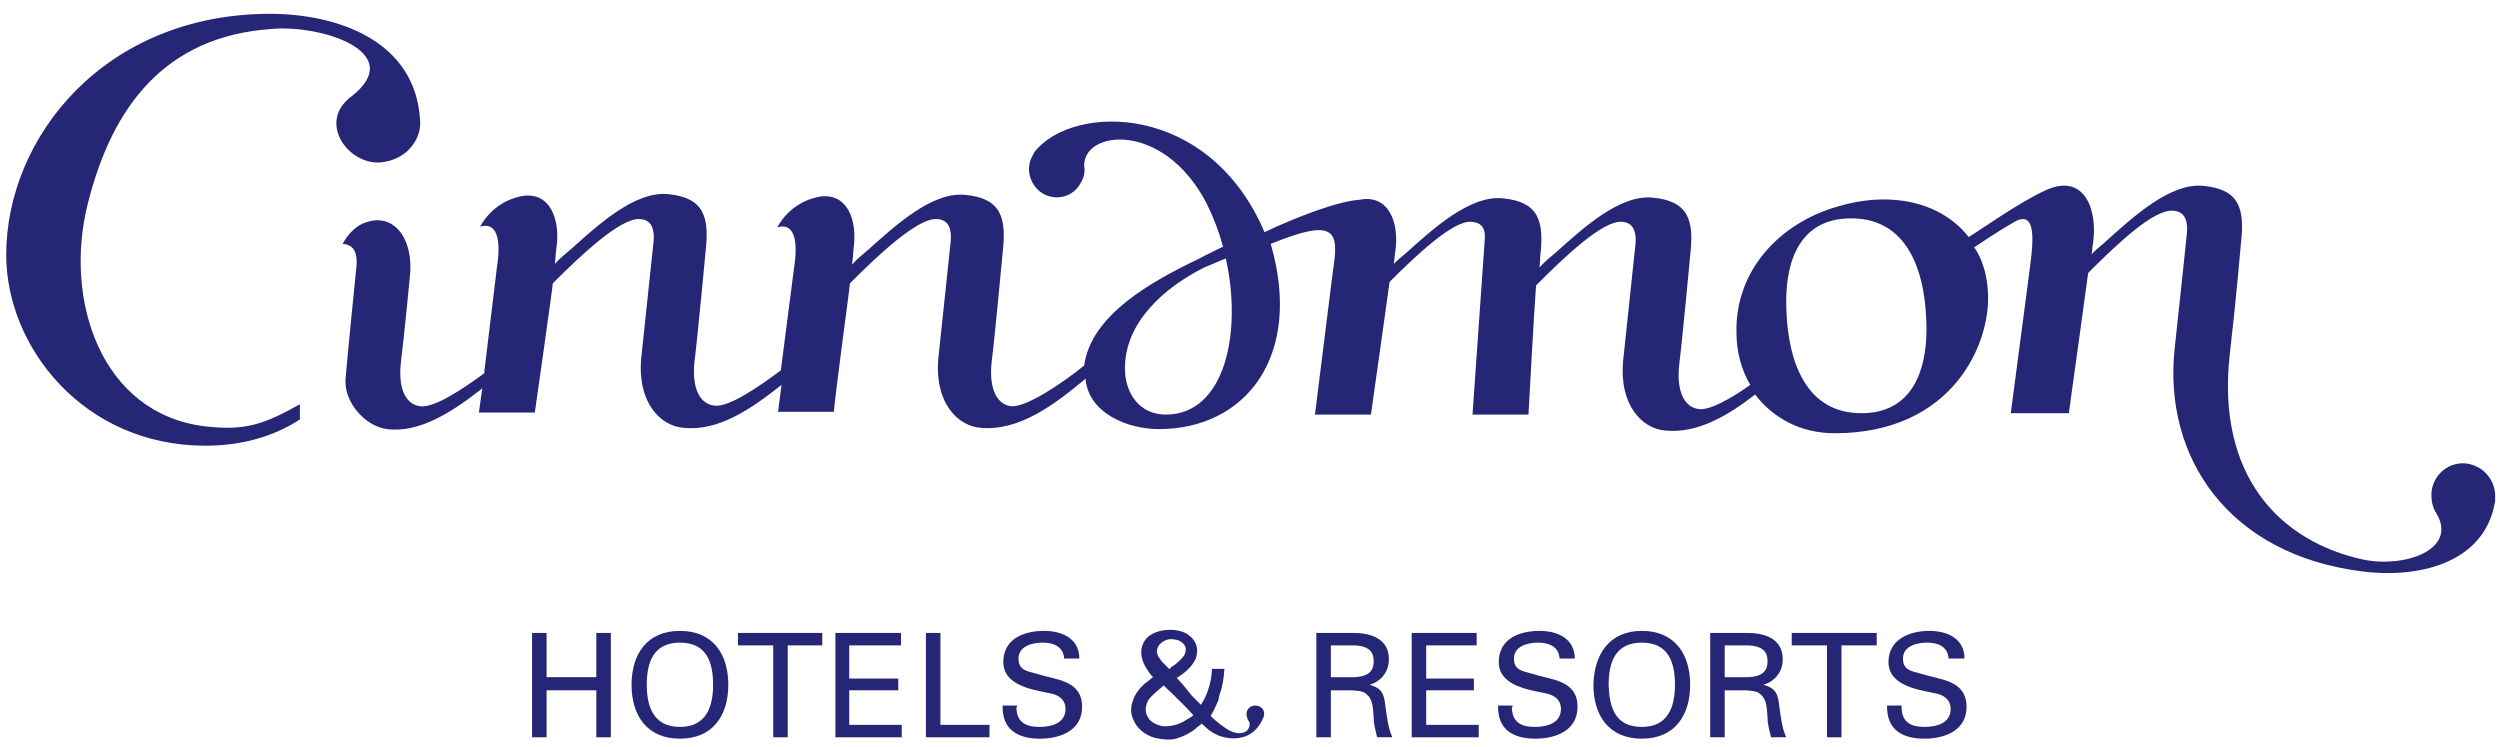 <?xml version="1.0" encoding="utf-8"?>
<!-- Generator: Adobe Illustrator 22.0.1, SVG Export Plug-In . SVG Version: 6.00 Build 0)  -->
<svg version="1.1" id="Layer_1" xmlns="http://www.w3.org/2000/svg" xmlns:xlink="http://www.w3.org/1999/xlink" x="0px" y="0px"
	 viewBox="0 0 361.8 108.1" style="enable-background:new 0 0 361.8 108.1;" xml:space="preserve">
<style type="text/css">
	.st0{fill:#252776;}
</style>
<path class="st0" d="M269.4,59.8c-8.8,0-10.9-8.9-10.9-16.2c0-5.9,2-12,9.4-12c8.8,0,10.9,8.8,10.9,16.1
	C278.8,53.5,276.8,59.8,269.4,59.8 M168.7,60c-3.8,0-5.9-3.1-5.9-6.7c0-6.8,5.9-11.8,11.5-14.6l3.1-1.3
	C179.8,48.1,177.3,60,168.7,60 M183,33.6C175,14.8,155.3,14.9,149.7,22l-0.2,0.4c-1.1,1.8-0.6,4.1,1.1,5.4c1.8,1.3,4.4,0.9,5.6-1
	c0.6-0.9,0.9-1.8,0.7-2.8c-0.1-5.2,11.5-6.5,17.7,5.4c1,2,1.8,4.1,2.4,6.3c-1.2,0.6-2.3,1.1-3.4,1.7c-7.1,3.4-15.7,8.2-16.7,15.5
	c-3.2,2.6-8.3,6-10.5,5.9c-2-0.2-3.3-2.3-2.9-6.3c0.5-4,1.6-15.9,1.6-15.9c0.6-5.1-0.2-7.9-5.4-8.4c-4.8-0.5-10.2,4.5-14,7.9
	c-0.7,0.6-1.6,1.3-2.4,2.2c0.1-0.7,0.2-1.5,0.2-2.1c0.7-4.5-1-8.5-5.1-7.7c-4.3,0.9-5.9,4.4-5.9,4.4c2.3-0.7,3.1,1.6,2.4,6L113,53.6
	c-3.2,2.4-7.6,5.4-9.6,5.1c-2-0.2-3.3-2.3-2.9-6.3c0.5-4,1.6-15.9,1.6-15.9c0.6-5.1-0.2-7.9-5.4-8.4c-4.8-0.5-10.2,4.5-14,7.9
	c-0.7,0.6-1.6,1.3-2.4,2.2c0.1-0.7,0.1-1.5,0.2-2.1c0.7-4.5-1-8.5-5.1-7.7c-4.3,0.9-5.9,4.4-5.9,4.4c2.3-0.7,3.1,1.6,2.4,6
	l-1.8,14.9V54c-3.1,2.3-7.2,5-9.2,4.8c-2-0.2-3.3-2.2-2.9-6.2c0.5-4,1.3-12.4,1.3-12.4c0.7-5.6-2.4-10-7.1-7.7
	c-1.8,1-2.6,2.8-2.6,2.8c1.8,0.1,2.1,1.6,2,3.1c0,0-1.3,12.8-1.6,16.5c-0.2,3.4,2.9,6.8,6,7.2c4.8,0.6,9.6-2.6,13.8-5.9l-0.5,3.5
	h8.1C77.5,59,80,41.5,80,41c4-4,9.8-9.5,12.6-9.3c1.8,0.1,2.1,1.6,2,3.1c0,0-1.1,10.5-1.8,17c-0.6,6.5,2.8,9.8,6,10.1
	c5.2,0.6,10-2.8,14.3-6.2l-0.5,3.9h8.1C120.6,59,123,41.5,123,41c4-4,9.8-9.5,12.6-9.3c1.8,0.1,2.1,1.6,2,3.1c0,0-1.1,10.5-1.8,17
	c-0.6,6.5,2.8,9.8,6,10.1c5.6,0.6,10.9-3.4,15.3-7.1c0.4,5,6.1,7.3,10.6,7.3c12.6,0,20.9-10.6,16.2-26.8c9.5-3.9,9.9-1.8,9,3.9
	L190.3,60h8.1c0.1-0.6,2.7-19.2,2.7-19.2c3.9-3.9,9.2-8.9,11.8-8.7c1.6,0.1,2,1,2,2.2L213.1,60h8.1c0-0.2,0.9-16.4,1.1-18.7
	c4-4,9.6-9.4,12.4-9.2c1.8,0.1,2.1,1.6,2,3.1c0,0-1.1,10.5-1.8,17c-0.6,6.5,2.8,9.8,6,10.1c4.8,0.5,9.2-2.2,13.1-5.2
	c2.6,3.4,6.6,5.6,11.5,5.6c17.2,0,22.6-13.1,22.2-20.3c-0.2-4.1-1.7-6.2-2-6.6c0.9-0.6,3.4-2.3,5.5-3.5c3.3-2.1,3.2,1.7,2.6,6.2
	L291,59.8h8.4c0.1-0.6,2.8-20.3,2.8-20.3c4-4,9.5-9.3,12.3-9c1.8,0.1,2.1,1.6,2,3.1c0,0-0.6,6-1.8,17c-1.6,15.6,7.8,29.7,27.2,32.1
	c7.6,1,17.7-0.9,19.2-10.2v-0.5c0.1-2.4-1.6-4.5-4-4.9c-2.6-0.4-4.9,1.5-5.2,4c-0.1,1.2,0.1,2.3,0.7,3.2c3.1,5.2-4.5,7.9-10.5,6.7
	c-12.2-2.6-21.4-12.2-19.4-29.8c0.9-7.7,1.6-15.9,1.6-15.9c0.6-5.1-0.2-7.9-5.4-8.4c-4.8-0.5-10.2,4.5-14,7.9
	c-0.6,0.6-1.5,1.2-2.2,2c0.1-0.5,0.1-1.1,0.2-1.6c0.7-4.6-1.1-10.4-7-7.6c-3.9,1.8-9.6,5.9-11,6.7c-3.8-4.9-11-6.8-19-4.4
	c-8.4,2.4-14.8,9.3-14.6,18.2c0,2.8,0.7,5.4,2,7.6c-2.8,2-5.9,3.7-7.4,3.5c-2-0.2-3.3-2.3-2.9-6.3c0.5-4,1.6-15.9,1.6-15.9
	c0.6-5.1-0.2-7.9-5.4-8.4c-4.8-0.5-10.2,4.5-14,7.9c-0.7,0.6-1.6,1.3-2.4,2.2c0.1-1,0.1-1.6,0.1-1.6c0.6-5.1-0.2-7.9-5.4-8.4
	c-4.8-0.5-10.2,4.5-14,7.9c-0.6,0.5-1.2,1-1.8,1.6c0.1-0.5,0.1-1.1,0.2-1.6c0.7-4.5-1-8.5-5.1-7.7C193.6,29.1,187.4,31.5,183,33.6"
	/>
<path class="st0" d="M50.8,14c-4.9,3.7-0.4,9.9,4.3,9.5c4.1-0.4,5.9-3.7,5.7-6C60.2,5.7,48.5,2,39.1,2C15.2,2,0.9,19.8,0.9,36.9
	c0,13.3,11.2,27.6,28.8,27.6c4.6,0,9.4-1,13.7-3.8v-2.2c-5,2.8-7.8,3.9-13.7,3.2c-15.1-1.8-20.5-18.3-17-32.2
	c3.5-14,11.1-24.2,26.5-25.3C46.5,3.5,59.1,7.6,50.8,14"/>
<polygon class="st0" points="77,106.7 77,91.6 79.1,91.6 79.1,98 86.3,98 86.3,91.6 88.4,91.6 88.4,106.7 86.3,106.7 86.3,99.9 
	79.1,99.9 79.1,106.7 "/>
<path class="st0" d="M98.4,91.3c4.8,0,7,3.4,7,7.8c0,4.4-2.2,7.8-7,7.8c-4.8,0-7-3.4-7-7.8C91.4,94.7,93.6,91.3,98.4,91.3
	 M98.4,105.2c3.8,0,4.8-2.9,4.8-6.1c0-3.2-0.9-6.1-4.8-6.1c-3.8,0-4.8,2.8-4.8,6.1C93.6,102.3,94.6,105.2,98.4,105.2"/>
<polygon class="st0" points="111.9,93.4 106.8,93.4 106.8,91.6 119,91.6 119,93.4 114,93.4 114,106.7 111.9,106.7 "/>
<polygon class="st0" points="120.9,106.7 120.9,91.6 130.4,91.6 130.4,93.4 122.9,93.4 122.9,98.2 130,98.2 130,99.9 122.9,99.9 
	122.9,104.9 130.5,104.9 130.5,106.7 "/>
<polygon class="st0" points="134,106.7 134,91.6 136.1,91.6 136.1,104.9 143.2,104.9 143.2,106.7 "/>
<path class="st0" d="M147.1,102.3c0,2.1,1.2,2.9,3.3,2.9c1.7,0,3.8-0.5,3.8-2.6c0-1.5-1.2-2.1-2.4-2.3c-2.4-0.5-6.6-1.1-6.6-4.5
	c0-3.3,2.9-4.5,5.9-4.5c2.6,0,5.1,1.1,5.1,4h-2.2c-0.1-1.7-1.5-2.3-3.1-2.3c-1.5,0-3.5,0.5-3.5,2.3c0,1.7,1.2,1.8,2.6,2.2
	c2.8,0.9,6.6,0.9,6.6,4.8c0,3.4-3.1,4.6-6.1,4.6c-3.2,0-5.5-1.3-5.4-4.8h2.1V102.3z"/>
<path class="st0" d="M192.6,99.9v6.8h-2.1V91.6h5.4c2.6,0,5.1,0.9,5.1,3.8c0,1.8-1.1,3.2-2.8,3.7l0,0c1.8,0.5,2.1,1.3,2.3,3.1
	c0.2,1.5,0.4,3.2,1,4.5h-2.2c-0.2-0.9-0.5-1.8-0.5-2.8c-0.1-1.3-0.1-2.6-0.9-3.3c-0.6-0.7-1.5-0.6-2.3-0.7h-3.1V99.9z M192.6,98h3.4
	c2.3-0.1,2.8-1.1,2.8-2.3c0-1.2-0.5-2.2-2.8-2.3h-3.4V98z"/>
<polygon class="st0" points="204.3,106.7 204.3,91.6 213.7,91.6 213.7,93.4 206.4,93.4 206.4,98.2 213.3,98.2 213.3,99.9 
	206.4,99.9 206.4,104.9 214,104.9 214,106.7 "/>
<path class="st0" d="M218.8,102.3c0,2.1,1.2,2.9,3.3,2.9c1.7,0,3.8-0.5,3.8-2.6c0-1.5-1.2-2.1-2.4-2.3c-2.4-0.5-6.6-1.1-6.6-4.5
	c0-3.3,2.9-4.5,5.9-4.5c2.6,0,5.1,1.1,5.1,4h-2.2c-0.1-1.7-1.5-2.3-3.1-2.3c-1.5,0-3.5,0.5-3.5,2.3c0,1.7,1.2,1.8,2.6,2.2
	c2.8,0.9,6.6,0.9,6.6,4.8c0,3.4-3.1,4.6-6.1,4.6c-3.2,0-5.5-1.3-5.4-4.8h2.1V102.3z"/>
<path class="st0" d="M237.6,91.3c4.8,0,7,3.4,7,7.8c0,4.4-2.2,7.8-7,7.8c-4.8,0-7-3.4-7-7.8C230.7,94.7,232.9,91.3,237.6,91.3
	 M237.6,105.2c3.8,0,4.8-2.9,4.8-6.1c0-3.2-0.9-6.1-4.8-6.1c-3.8,0-4.8,2.8-4.8,6.1C232.9,102.3,233.7,105.2,237.6,105.2"/>
<path class="st0" d="M249.6,99.9v6.8h-2.1V91.6h5.4c2.6,0,5.1,0.9,5.1,3.8c0,1.8-1.1,3.2-2.8,3.7l0,0c1.8,0.5,2.1,1.3,2.3,3.1
	c0.2,1.5,0.4,3.2,1,4.5h-2.2c-0.2-0.9-0.5-1.8-0.5-2.8c-0.1-1.3-0.1-2.6-0.9-3.3c-0.6-0.7-1.5-0.6-2.3-0.7h-3.1V99.9z M249.6,98h3.4
	c2.3-0.1,2.8-1.1,2.8-2.3c0-1.2-0.5-2.2-2.8-2.3h-3.4V98z"/>
<polygon class="st0" points="264.4,93.4 259.3,93.4 259.3,91.6 271.6,91.6 271.6,93.4 266.5,93.4 266.5,106.7 264.4,106.7 "/>
<path class="st0" d="M275.2,102.3c0,2.1,1.2,2.9,3.3,2.9c1.7,0,3.8-0.5,3.8-2.6c0-1.5-1.2-2.1-2.4-2.3c-2.4-0.5-6.6-1.1-6.6-4.5
	c0-3.3,3.1-4.5,5.9-4.5c2.6,0,5.1,1.1,5.1,4H282c-0.1-1.7-1.5-2.3-3.1-2.3c-1.5,0-3.5,0.5-3.5,2.3c0,1.7,1.2,1.8,2.6,2.2
	c2.8,0.9,6.6,0.9,6.6,4.8c0,3.4-3.1,4.6-6.1,4.6c-3.2,0-5.5-1.3-5.4-4.8h2.1V102.3z"/>
<path class="st0" d="M181.7,102.1c-0.7,0-1.3,0.5-1.3,1.2c0,0.4,0.1,0.6,0.2,0.9c0.5,0.5,0.2,1.2-0.2,1.6c-0.9,0.6-2,0.2-2.7-0.2
	c-0.6-0.4-1.5-1-2.3-1.8l-0.2-0.2c0.4-0.6,0.7-1.3,1.1-2.2c0-0.1,0.1-0.2,0.1-0.5c0-0.1,0.1-0.2,0.1-0.4c0.4-1,0.6-2.2,0.7-3.7h-0.4
	h-1h-0.4c0,0,0,2.8-1.6,5.2l-0.4-0.4l-0.4-0.4l-0.5-0.5l-1.3-1.6l-0.9-1c0,0,2-1.1,2.7-2.7c0,0,1-2.1-1-3.5c-1.1-0.9-3.8-1.1-5.5,0
	c-1,0.6-2.1,2.4-0.6,4.8c0,0,0.5,0.9,1,1.3c0-0.1-1.1,0.9-1.2,0.9c-0.7,0.6-1.5,1.6-1.7,2.4c-0.4,0.9-0.4,2,0,2.8
	c0.5,1.3,1.7,2.3,3.2,2.7c1.1,0.2,2.2,0.4,3.3,0c1.2-0.4,2.2-1,2.8-1.6c0.1-0.1,0.4-0.2,0.6-0.5c0.4,0.4,1,0.9,1,0.9
	c1.8,1.5,5,1.8,6.7,0.1c0.4-0.4,0.9-1,1.1-1.6C183.2,103.4,183,102.2,181.7,102.1 M167.7,93.4c0.4-0.5,1.1-0.9,1.7-0.9
	s1.3,0.1,1.8,0.6c0.2,0.2,0.4,0.5,0.4,0.7c0,0.4,0,0.6-0.2,1c-0.4,0.6-0.9,1-1.5,1.5c-0.2,0.1-0.4,0.2-0.6,0.5c-0.1,0-0.1,0.1-0.1,0
	l-0.1-0.1c-0.4-0.4-0.6-0.6-1-1c-0.2-0.4-0.6-0.7-0.6-1.1C167.3,94.2,167.5,93.8,167.7,93.4 M168.3,105.1c-0.4-0.1-0.9-0.2-1.2-0.4
	c-1-0.5-1.8-1.8-0.9-3.4c0.4-0.6,1.3-1.3,2.2-2.1c0,0,2.6,2.4,4.3,4.3c-0.2,0.2-0.5,0.4-0.9,0.6
	C171.1,104.6,169.8,105.2,168.3,105.1"/>
</svg>
